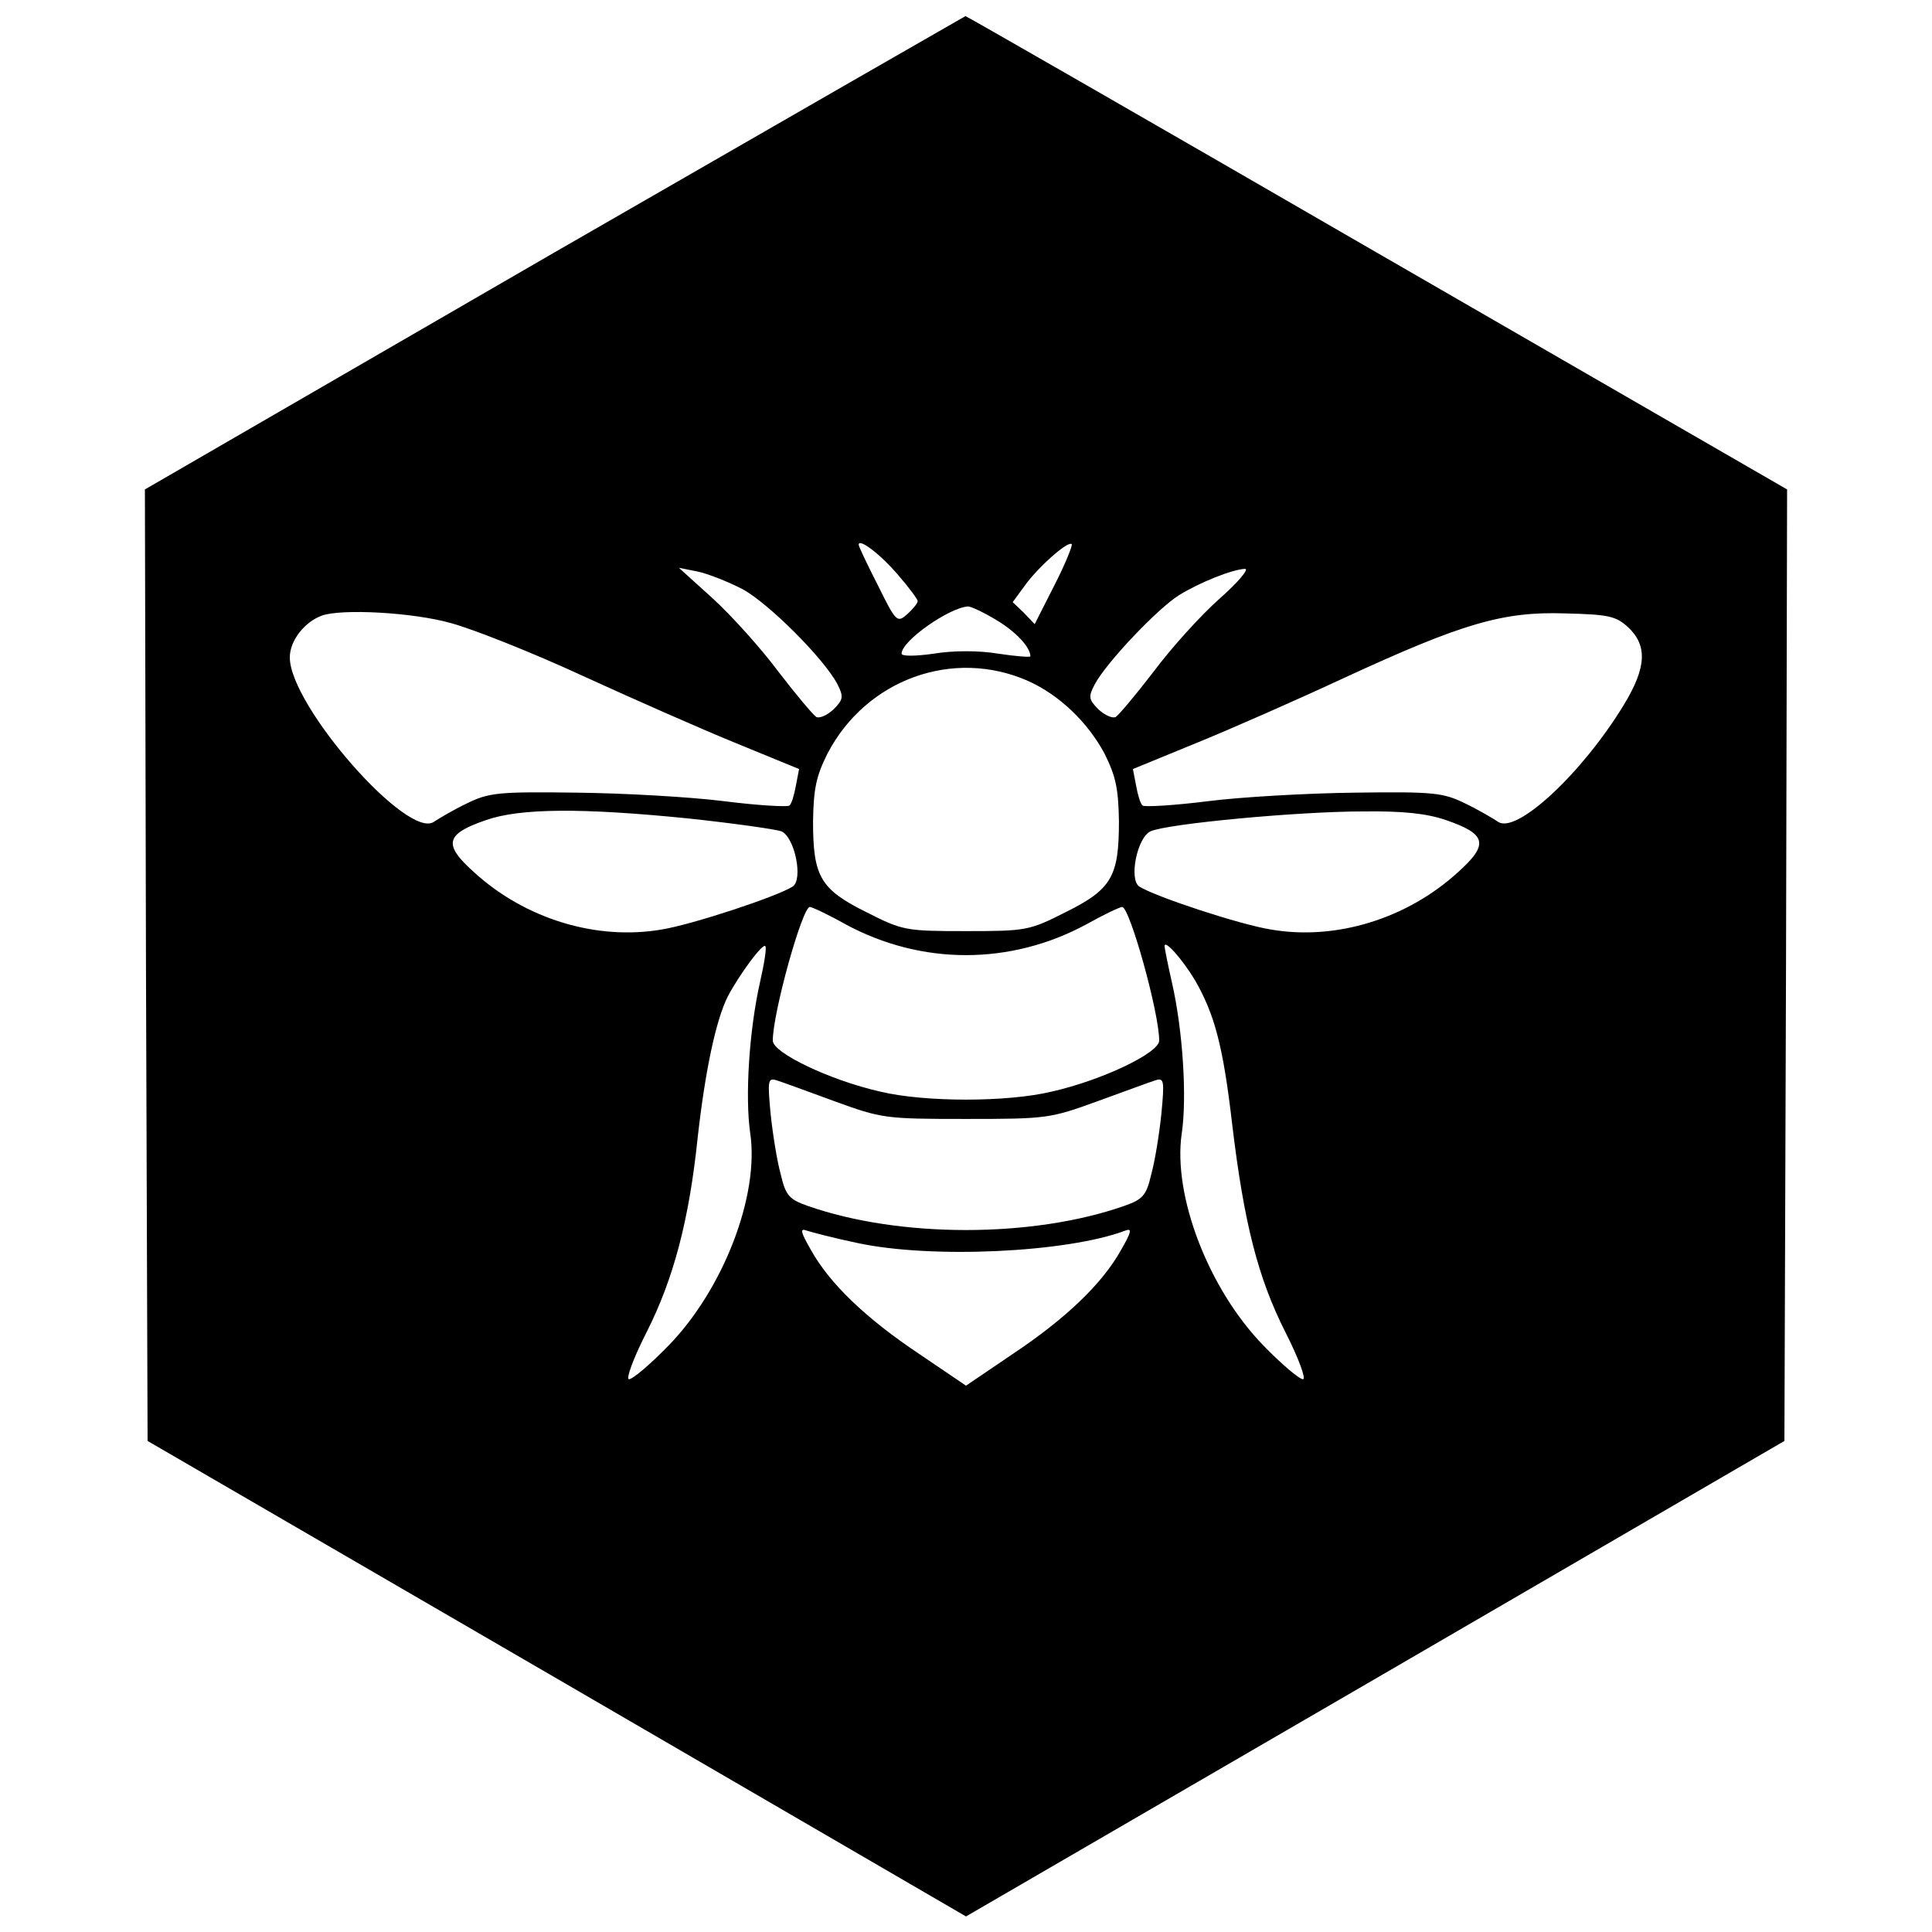 <svg version="1" xmlns="http://www.w3.org/2000/svg" width="480" height="480" viewBox="0 0 360 360"><path d="M103.2 47.1L27 91.2l.2 88.6.3 88.7 76.3 44.3 76.2 44.3 76.3-44.3 76.2-44.3.3-88.7.2-88.6-76.4-44.1C214.6 22.8 180.1 3 179.9 3c-.2.1-34.7 19.9-76.7 44.1zm64.2 60.1c2 2.3 3.6 4.5 3.6 4.8 0 .4-.9 1.5-1.9 2.4-1.9 1.7-2.1 1.6-5.5-5.3-2-3.9-3.6-7.3-3.6-7.6 0-1.3 4.1 1.8 7.4 5.7zm29.1 1.8l-3.7 7.3-2-2.1-2.1-2 2.2-3c2.4-3.4 8.1-8.5 8.8-7.8.2.2-1.2 3.7-3.2 7.6zm-58.1.8c4.9 2.7 15 12.8 17.6 17.6 1.2 2.4 1.2 2.9-.7 4.8-1.2 1.1-2.6 1.7-3.2 1.4-.6-.4-3.8-4.2-7.1-8.5-3.2-4.3-8.7-10.4-12.2-13.6l-6.3-5.7 3.5.7c1.9.4 5.7 1.9 8.4 3.3zm88.8 1.8c-3.5 3.1-9 9.2-12.2 13.5-3.3 4.3-6.5 8.1-7.1 8.5-.6.3-2-.3-3.2-1.4-1.9-1.9-1.9-2.4-.7-4.7 2.2-4.1 11.7-14.1 15.7-16.6 3.9-2.4 9.9-4.8 12.3-4.9.8 0-1.3 2.5-4.8 5.6zm-41.6 3.9c3.7 2.2 6.4 5.1 6.4 6.8 0 .2-2.7 0-6-.5-3.6-.6-8.4-.6-12 0-3.5.5-6 .5-6 0 0-2.4 8.9-8.6 12.4-8.8.5 0 2.9 1.1 5.2 2.5zm-101.6.6c4.1 1.1 15.2 5.5 24.5 9.8 9.4 4.3 22.3 10 28.7 12.6l11.7 4.8-.6 3.1c-.3 1.7-.8 3.4-1.2 3.7-.3.3-5.8 0-12.1-.8s-18.7-1.5-27.5-1.6c-14.7-.2-16.4 0-20.5 2-2.5 1.2-5.2 2.8-6.1 3.4-4.8 3.6-26.9-21.6-26.9-30.6 0-3.1 2.7-6.6 6-7.8 3.7-1.3 16.9-.6 24 1.4zm219.4.8c3.6 3.4 3.4 7.5-.8 14.4-7.7 12.7-20.1 24.3-23.5 21.8-.9-.6-3.6-2.2-6.1-3.4-4.1-2-5.8-2.2-20.5-2-8.8.1-21.2.8-27.5 1.6-6.3.8-11.8 1.1-12.1.8-.4-.3-.9-2-1.2-3.7l-.6-3.1 11.7-4.8c6.4-2.6 18.9-8.1 27.7-12.2 21.9-10.1 29.5-12.4 41.2-12 8.1.2 9.4.5 11.7 2.6zm-111.8 10c5.8 2.6 11.1 7.7 14.2 13.5 2.1 4.2 2.6 6.5 2.7 12.6 0 10.3-1.3 12.7-10 17-6.7 3.4-7.3 3.5-18.5 3.5s-11.8-.1-18.5-3.5c-8.7-4.3-10-6.7-10-17 .1-6.1.6-8.4 2.7-12.6 7.2-13.8 23.4-19.7 37.4-13.5zm-63.4 25.6c8.4.9 16.2 2 17.4 2.4 2.5 1.1 4.1 9 2.1 10.3-3 1.9-18.8 7.1-24.4 8-12.2 2.1-25.5-2-35-10.7-5.8-5.2-5.3-7.1 2.3-9.7 6.3-2.2 17.7-2.3 37.6-.3zm141.2.3c7.6 2.6 8.1 4.5 2.3 9.7-9.5 8.7-22.8 12.8-34.9 10.7-5.7-.9-21.5-6.1-24.5-8-2-1.3-.4-9.2 2.1-10.3 3.1-1.4 27.4-3.7 39.6-3.7 7.5-.1 11.9.4 15.4 1.6zm-111.9 19.4c14.2 7.7 30.8 7.7 45 0 3.2-1.8 6.2-3.2 6.6-3.2 1.4 0 6.9 19.7 6.9 24.9 0 2.3-10.7 7.4-20 9.5-8.3 2-23.7 2-32 0-9.3-2.1-20-7.2-20-9.5 0-5.2 5.5-24.9 6.9-24.9.4 0 3.4 1.4 6.6 3.2zm-15.9 10.9c-2 8.9-2.8 21.3-1.8 28.1 1.7 11.6-5 29-15.2 39.5-3.4 3.5-6.7 6.3-7.4 6.3-.6 0 .8-3.9 3.3-8.8 5-9.9 7.9-20.8 9.5-36.2 1.4-12.5 3.4-21.9 5.6-26.3 2.1-4 6.5-10 7-9.4.3.2-.2 3.3-1 6.8zm81.1-.4c3.6 6.3 5.2 12.1 6.9 26.8 2.2 18.4 4.8 28.6 9.9 38.7 2.5 4.9 3.9 8.8 3.3 8.8-.7 0-4-2.8-7.4-6.3-10.2-10.5-16.9-27.9-15.2-39.5 1-6.7.2-19.2-1.8-28-.8-3.5-1.4-6.6-1.4-6.9 0-1.3 3.3 2.4 5.7 6.4zm-67.2 22.5c8.8 3.2 9.4 3.3 24.5 3.3s15.7-.1 24.5-3.3c5-1.8 9.8-3.6 10.8-3.9 1.6-.5 1.7 0 1.1 6.3-.4 3.8-1.2 8.8-1.9 11.3-.9 3.9-1.6 4.6-5 5.8-17.1 6-41.9 6-59 0-3.4-1.2-4.1-1.9-5-5.8-.7-2.5-1.5-7.5-1.9-11.3-.6-6.3-.5-6.8 1.1-6.3 1 .3 5.9 2.1 10.8 3.9zm4.2 26.4c13.8 3 39.2 1.8 50-2.3 1.3-.5 1.1.3-.8 3.6-3.5 6.3-10.3 12.8-20.2 19.4l-8.7 5.9-8.7-5.9c-9.9-6.6-16.7-13.1-20.2-19.4-1.9-3.3-2.1-4.1-.8-3.6.9.3 5.1 1.4 9.4 2.3z"/></svg>